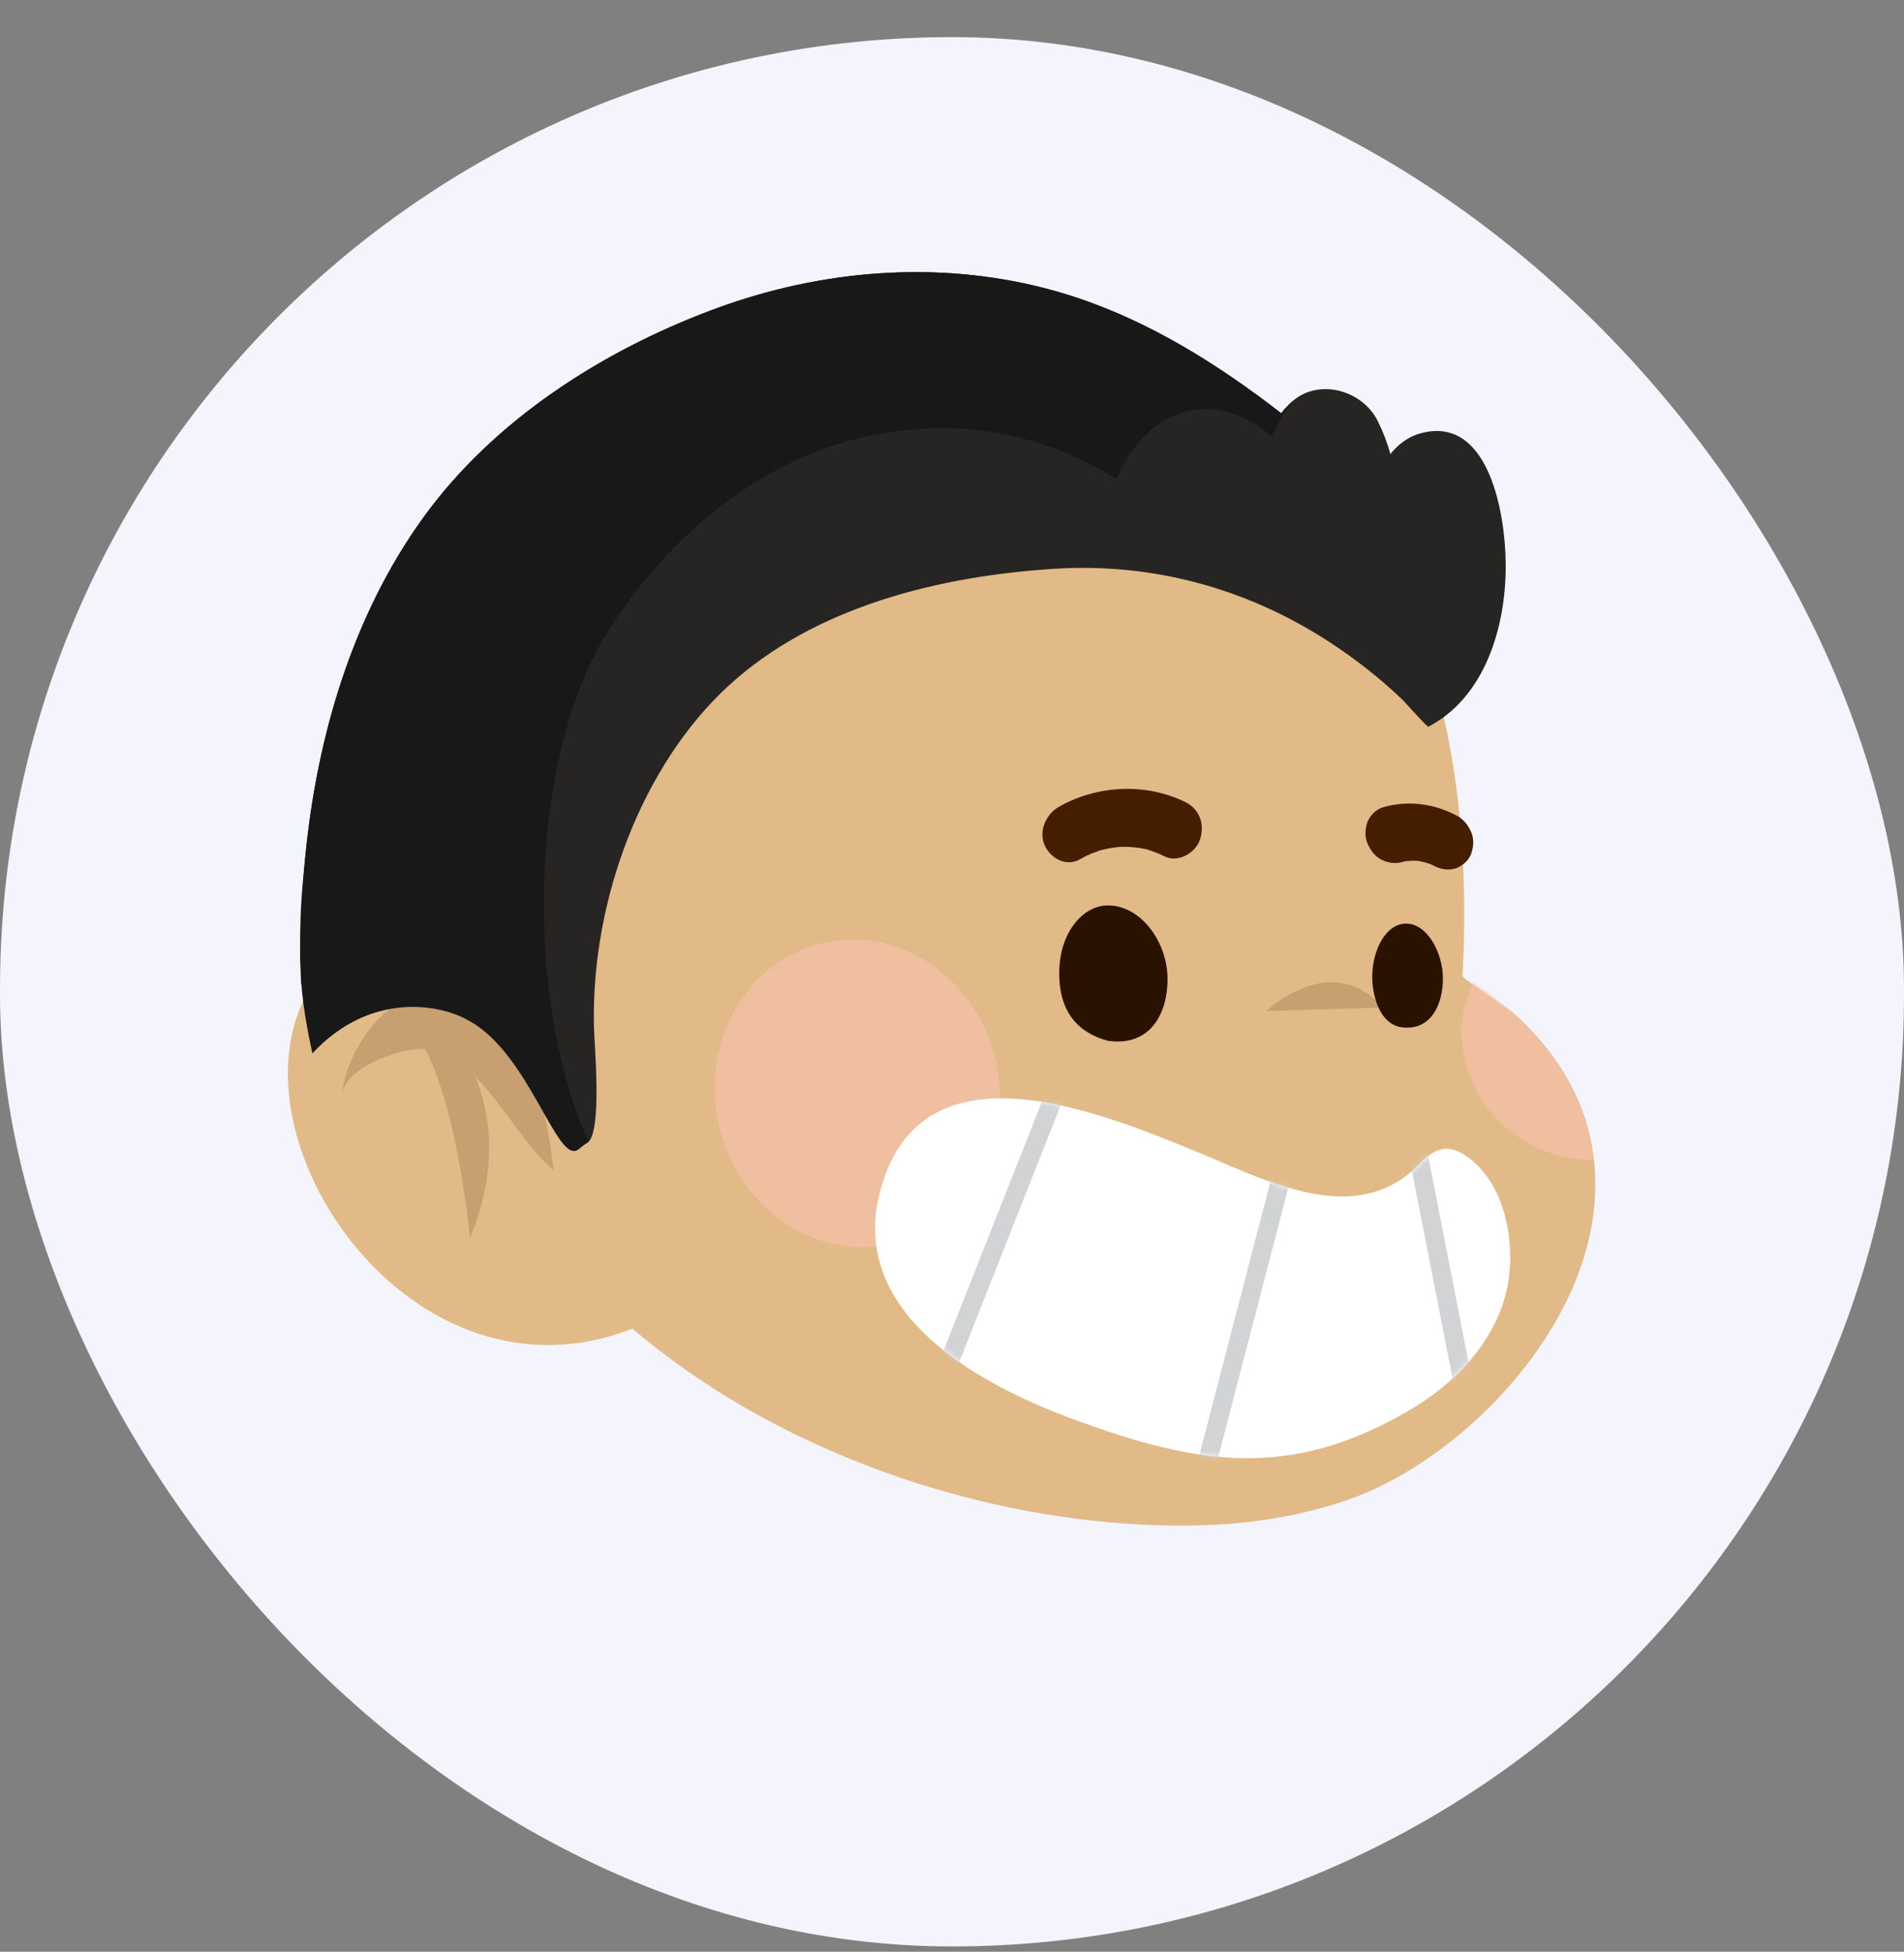 <svg width="359" height="368" viewBox="0 0 359 368" fill="none" xmlns="http://www.w3.org/2000/svg">
<rect x="0" y="0" width="359" height="368" fill="#808080" stroke="none"/>
<rect y="7" width="359" height="360" rx="179.5" fill="#F3F4FC"/>
<path d="M203.697 60.721C203.697 60.721 281.674 72.923 275.761 184.048C275.74 184.46 284.777 190.461 285.485 191.102C291.787 196.802 297.074 204.102 299.386 212.642C307.619 243.051 278.185 274.384 254.381 282.701C245.491 285.807 236.093 287.315 226.677 287.589C165.464 289.372 84.422 250.462 80.26 174.474C80.11 171.747 80.074 169.018 80.144 166.295C80.513 151.867 83.995 137.815 89.242 124.768C89.24 124.768 123.307 40.258 203.697 60.721Z" fill="#E2BA87"/>
<g style="mix-blend-mode:multiply" opacity="0.5">
<path d="M277.733 185.217C276.89 187.286 276.047 189.93 275.812 191.443C274.809 197.93 277.029 204.63 280.884 209.447C284.545 214.021 289.772 216.987 294.833 218.107C296.541 218.485 298.61 218.68 300.419 218.741C298.512 199.953 283.221 188.676 277.733 185.217Z" fill="#FCC3B8"/>
</g>
<g style="mix-blend-mode:multiply" opacity="0.5">
<path d="M167.824 234.602C182.305 231.489 191.291 216.226 187.896 200.512C184.501 184.797 170.01 174.581 155.53 177.694C141.049 180.807 132.063 196.069 135.458 211.784C138.853 227.499 153.344 237.715 167.824 234.602Z" fill="#FCC3B8"/>
</g>
<path opacity="0.3" d="M238.727 190.65C238.727 190.65 251.097 178.879 260.673 189.946Z" fill="#8B5E3C"/>
<path d="M123.409 248.647C81.251 269.712 44.151 218.702 56.788 189.603C64.849 171.042 87.484 169.319 100.306 186.017C107.874 195.872 113.92 208.515 117.27 220.641" fill="#E2BA87"/>
<path opacity="0.3" d="M89.672 203.088C94.956 208.379 99.143 216.274 104.379 220.641C103.52 213.233 102.085 205.33 98.52 198.69C94.9 191.947 88.205 186.439 81.287 186.988C72.712 187.668 65.498 197.538 64.444 206.417C65.074 201.104 76.021 197.374 80.168 197.824C86.476 209.766 88.603 233.434 88.603 233.434C94.246 219.948 92.226 209.423 89.672 203.088Z" fill="#8B5E3C"/>
<path d="M220.135 184.636C220.121 191.679 216.453 197.396 208.836 196.224C203.352 194.752 199.703 190.875 199.717 183.489C199.732 175.749 204.226 170.727 208.885 170.718C215.113 170.707 220.149 177.593 220.135 184.636Z" fill="#2A1200"/>
<path d="M272.065 184.509C272.055 189.23 269.925 194.3 264.472 193.717C259.897 193.228 258.729 187.203 258.734 184.237C258.744 179.05 261.336 174.149 265.116 174.142C269.182 174.134 272.074 179.788 272.065 184.509Z" fill="#2A1200"/>
<path d="M223.546 151.26C216.201 147.611 207.027 147.951 199.662 152.111C197.287 153.452 195.754 156.658 196.971 159.377C198.094 161.891 201.057 163.469 203.6 162.03C204.362 161.599 205.14 161.207 205.941 160.869C206.19 160.764 206.831 160.638 207.08 160.446C207.196 160.411 207.31 160.377 207.428 160.345C208.153 160.149 208.885 159.991 209.622 159.87C210.045 159.801 210.466 159.747 210.89 159.702C211.023 159.689 211.156 159.678 211.291 159.667C211.638 159.711 212.069 159.649 212.395 159.66C212.818 159.673 213.239 159.7 213.662 159.74C214.398 159.809 215.131 159.916 215.855 160.062C215.957 160.083 216.056 160.105 216.157 160.128C216.535 160.247 216.915 160.356 217.29 160.489C218.088 160.772 218.864 161.11 219.625 161.486C221.998 162.666 225.346 160.999 226.252 158.313C227.245 155.354 226.088 152.524 223.546 151.26Z" fill="#451E00"/>
<path d="M274.735 153.825C270.344 151.434 265.306 150.896 260.771 152.21C259.547 152.564 258.43 153.634 257.907 154.816C257.39 155.981 257.285 157.649 257.794 158.916C258.323 160.231 259.226 161.482 260.499 162.106C261.79 162.739 263.109 162.902 264.439 162.519C264.656 162.455 264.88 162.419 265.101 162.367C265.791 162.288 266.484 162.267 267.184 162.297C268.025 162.424 268.853 162.63 269.67 162.912C269.955 163.043 270.246 163.16 270.525 163.311C271.728 163.965 273.233 164.121 274.464 163.724C275.643 163.343 276.853 162.326 277.328 161.115C277.82 159.86 277.985 158.37 277.44 157.015C276.898 155.664 276.007 154.517 274.735 153.825Z" fill="#451E00"/>
<path d="M283.837 104.149C283.317 93.786 279.542 78.181 267.531 81.793C265.425 82.426 263.575 83.816 262.156 85.621C261.606 83.549 260.804 81.482 259.8 79.443C257.019 73.786 249.433 71.54 244.471 75.043C243.325 75.853 242.379 76.842 241.58 77.922C229.703 68.707 216.96 60.768 203.075 56.136C182.82 49.378 160.78 49.959 140.418 56.322C138.235 57.003 136.069 57.753 133.92 58.563C113.63 66.213 93.112 79.124 79.741 97.685C66.622 115.893 59.83 138.461 57.579 161.324C56.929 167.916 56.593 174.549 56.603 181.179C56.603 181.82 56.603 178.052 56.802 185.686C62.569 172.458 85.238 175.164 85.238 175.164L98.362 190.196C101.532 194.26 104.966 219.338 109.012 216.35L110.802 215.448C113.588 213.39 112.069 197.172 111.987 193.494C111.454 169.309 121.321 144.061 137.328 129.334C153.599 114.364 177.215 108.601 198.815 107.246C216.946 106.109 234.601 110.705 250.272 120.803C255.299 124.042 260.082 127.769 264.476 131.97C264.793 132.273 269.115 137.128 269.302 137.03C279.918 131.523 284.031 118.271 283.899 106.169C283.892 105.523 283.872 104.847 283.837 104.149Z" fill="#272523"/>
<path d="M203.075 56.139C216.96 60.771 229.703 68.71 241.58 77.925C242.195 77.091 242.932 76.344 243.748 75.668C242.125 77.529 240.848 79.945 239.772 82.246C234.979 78.162 228.944 75.916 222.889 77.786C217.095 79.577 213.004 84.52 210.544 90.316C196.726 81.943 181.936 78.751 164.963 81.973C144.641 85.831 126.881 100.057 115.087 118.309C99.207 142.886 99.027 189.41 110.986 215.187C110.697 215.462 110.986 215.187 109.021 216.741C104.975 219.729 99.765 198.313 88.132 192.3C82.962 189.394 69.878 186.828 58.901 198.613C56.603 188.091 56.603 183.281 56.603 177.87C56.593 171.326 56.921 168.006 57.554 161.583L57.579 161.327C59.83 138.464 66.622 115.896 79.741 97.688C93.112 79.127 113.63 66.216 133.92 58.566C136.069 57.756 138.235 57.006 140.418 56.325C160.78 49.962 182.82 49.381 203.075 56.139Z" fill="#181818"/>
<path d="M252.324 225.578C257.854 225.731 263.158 224.145 267.725 219.383C270.114 216.895 272.537 215.524 275.966 217.654C284.175 222.753 286.108 235.491 283.901 244.033C281.479 253.405 274.181 260.961 265.77 265.889C243.139 279.15 225.78 276.166 202.621 267.688C184.393 261.018 159.748 247.571 165.995 224.429C173.731 195.775 207.071 209.533 225.883 217.262C233.87 220.547 243.394 225.329 252.324 225.578Z" fill="white"/>
<mask id="mask0_328_4913" style="mask-type:alpha" maskUnits="userSpaceOnUse" x="165" y="207" width="120" height="68">
<path d="M252.325 225.578C257.855 225.731 263.158 224.145 267.725 219.383C270.115 216.895 272.538 215.524 275.967 217.654C284.176 222.753 286.108 235.491 283.902 244.033C281.479 253.405 274.181 260.961 265.771 265.889C243.139 279.15 225.781 276.166 202.622 267.688C184.393 261.018 159.748 247.571 165.995 224.429C173.731 195.775 207.072 209.533 225.883 217.262C233.871 220.547 243.394 225.329 252.325 225.578Z" fill="white"/>
</mask>
<g mask="url(#mask0_328_4913)">
<path fill-rule="evenodd" clip-rule="evenodd" d="M176.821 257.405L200.513 197.428L203.811 198.739L180.119 258.716L176.821 257.405ZM225.502 276.784L241.866 213.85L245.299 214.748L228.935 277.682L225.502 276.784ZM274.207 261.589L265.177 215.449L268.658 214.763L277.688 260.903L274.207 261.589Z" fill="#D1D3D4"/>
</g>
</svg>
